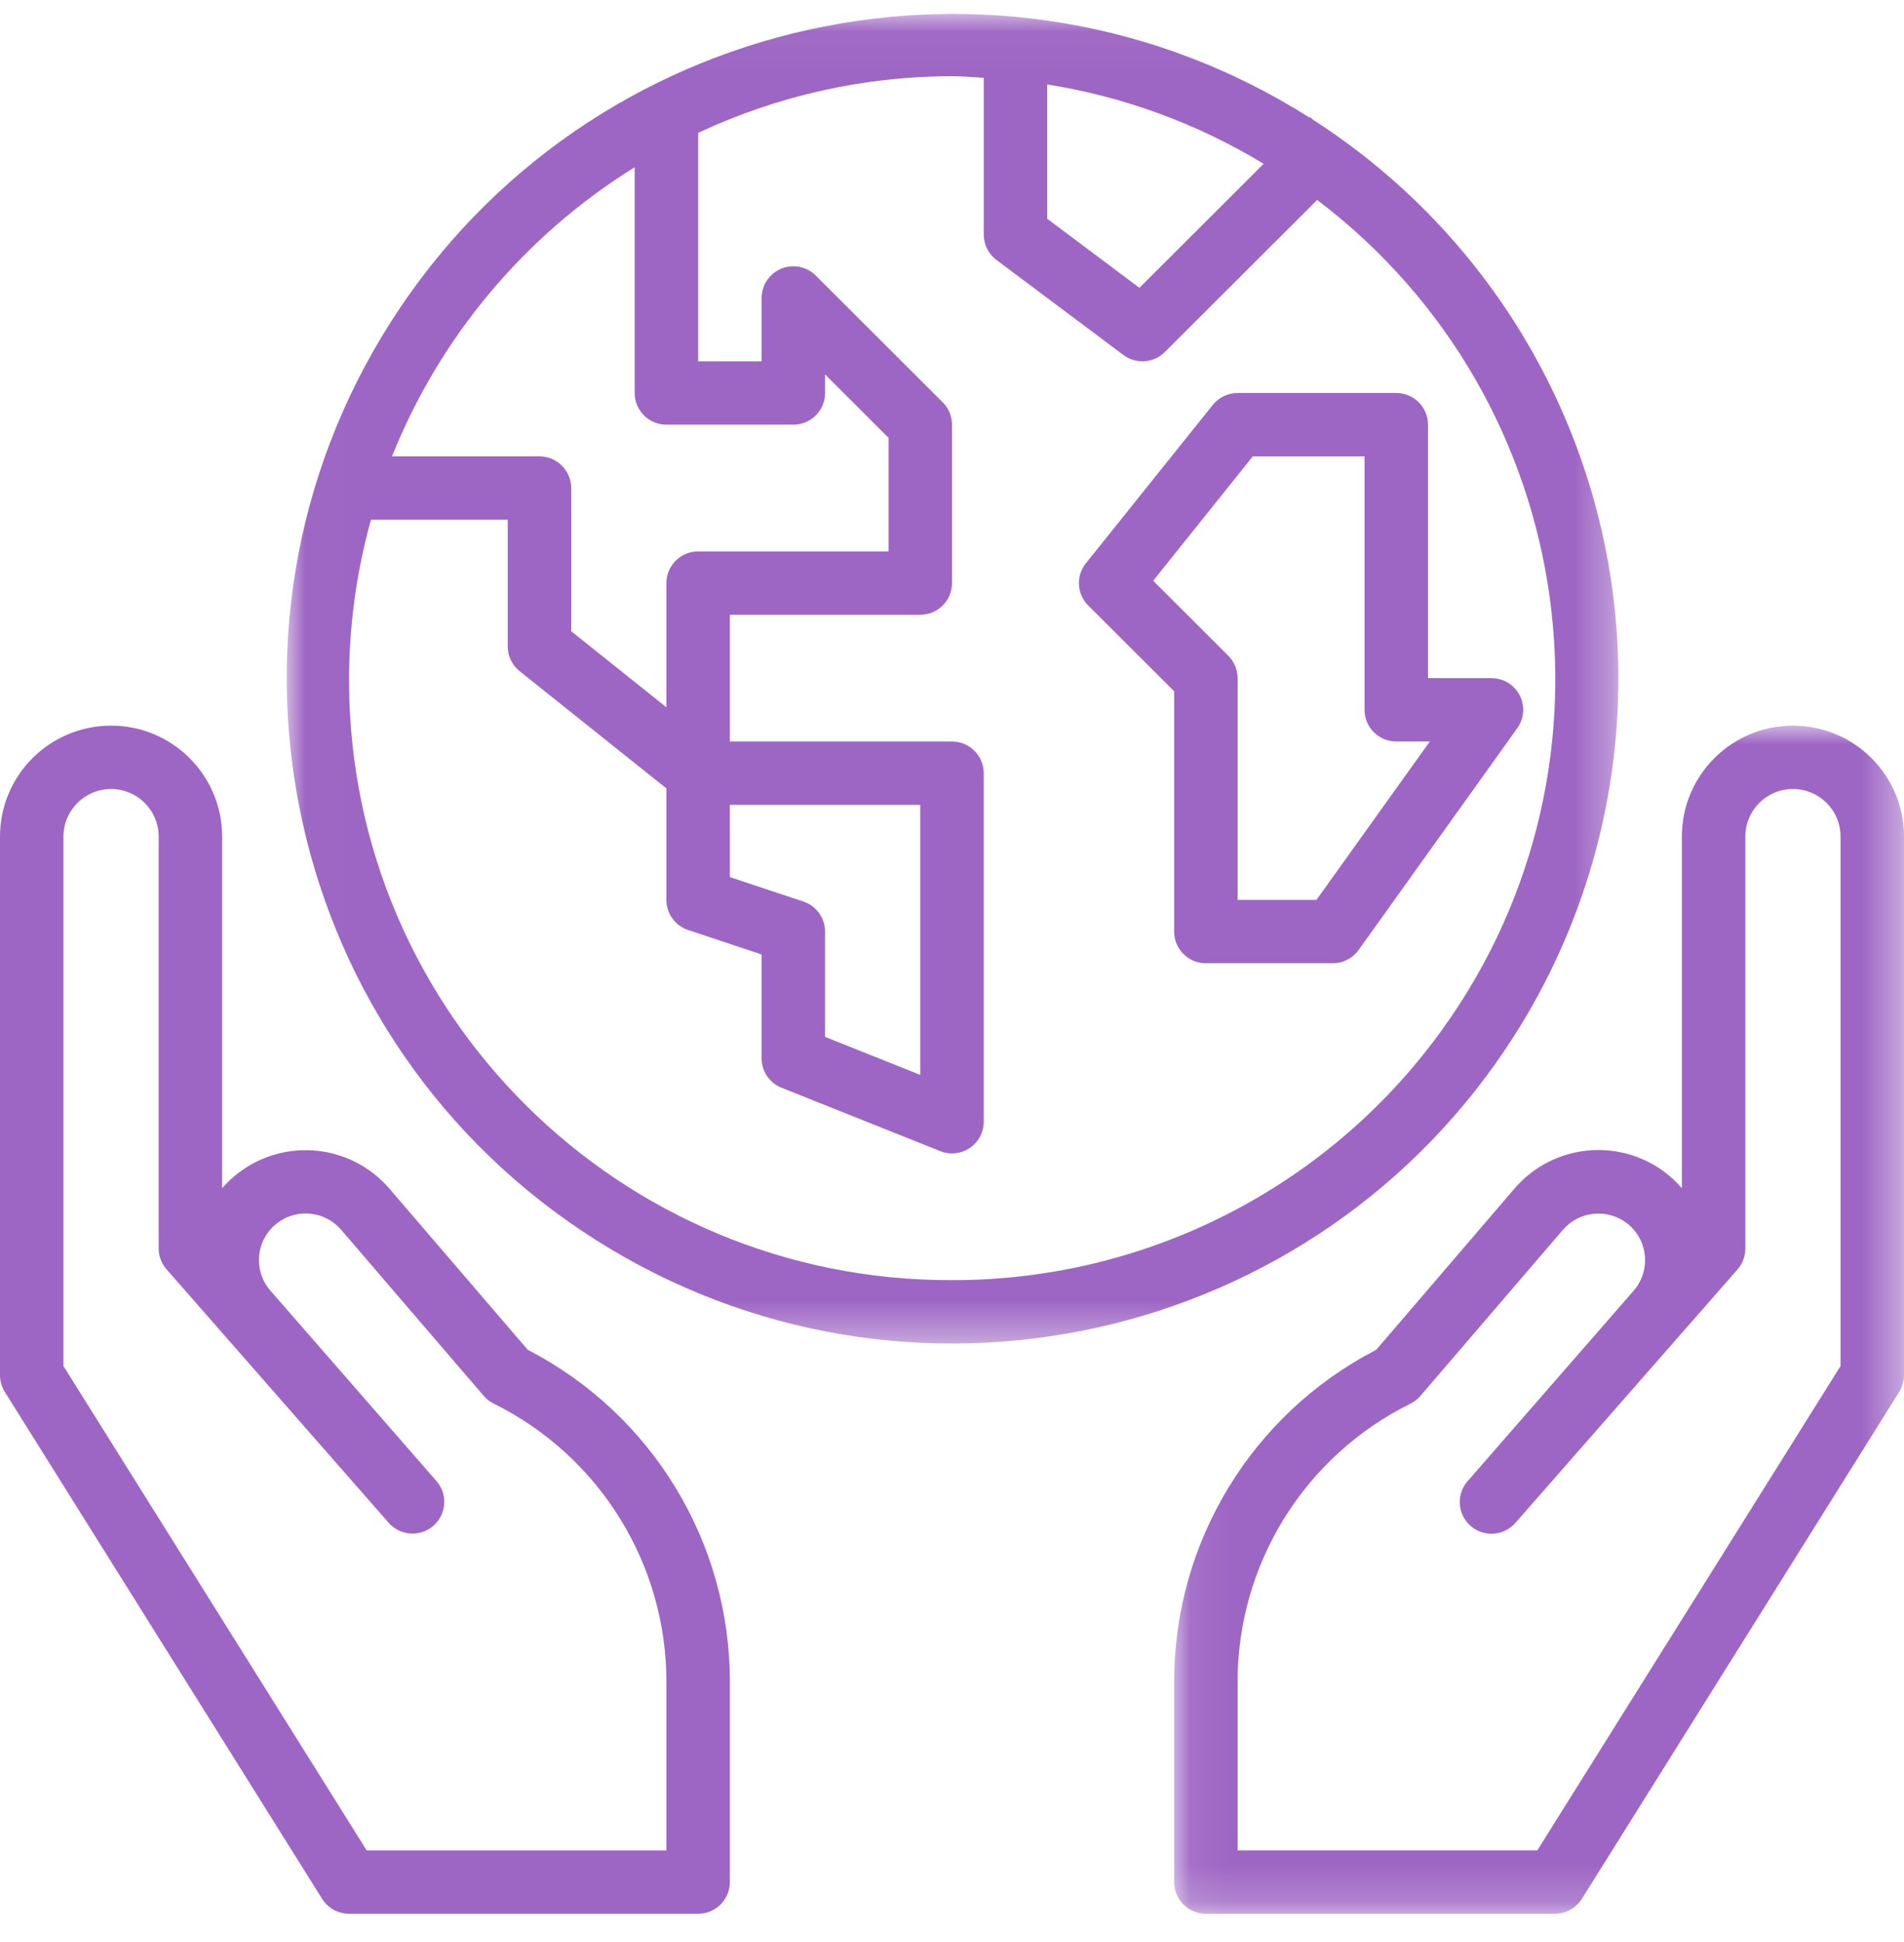 <?xml version="1.0" encoding="UTF-8"?>
<svg width="51px" height="52px" viewBox="0 0 51 52" version="1.1" xmlns="http://www.w3.org/2000/svg" xmlns:xlink="http://www.w3.org/1999/xlink">
    <!-- Generator: Sketch 52.1 (67048) - http://www.bohemiancoding.com/sketch -->
    <title>Group 11</title>
    <desc>Created with Sketch.</desc>
    <defs>
        <polygon id="path-1" points="0.073 -3.97660819e-05 19.623 -3.97660819e-05 19.623 31.813 0.073 31.813"></polygon>
        <polygon id="path-3" points="0.01 0.03 35.68 0.03 35.68 35.632 0.01 35.632"></polygon>
    </defs>
    <g id="Main-Pages" stroke="none" stroke-width="1" fill="none" fill-rule="evenodd">
        <g id="Home-/-Mobile" transform="translate(-650, -1595)">
            <g id="Group-11" transform="translate(650, 1595.273)">
                <path d="M35.262,23.823 L33.15,23.823 L33.15,17.885 C33.15,17.66 33.06,17.444 32.901,17.285 L30.889,15.277 L33.558,11.946 L36.55,11.946 L36.55,18.733 C36.55,19.202 36.931,19.582 37.4,19.582 L38.298,19.582 L35.262,23.823 Z M40.706,18.345 C40.561,18.062 40.269,17.885 39.95,17.885 L38.25,17.885 L38.25,11.098 C38.25,10.63 37.869,10.25 37.4,10.25 L33.15,10.25 C32.892,10.25 32.648,10.367 32.486,10.568 L29.086,14.81 C28.815,15.147 28.843,15.634 29.149,15.94 L31.45,18.236 L31.45,24.672 C31.45,25.14 31.831,25.52 32.3,25.52 L35.7,25.52 C35.974,25.52 36.232,25.387 36.391,25.165 L40.641,19.226 C40.826,18.968 40.852,18.627 40.706,18.345 Z" id="Fill-1" fill="#9E66C4"></path>
                <g id="Group-5" transform="translate(31.377, 19.157)">
                    <mask id="mask-2" fill="white">
                        <use xlink:href="#path-1"></use>
                    </mask>
                    <g id="Clip-4"></g>
                    <path d="M17.923,17.148 L9.801,30.116 L1.773,30.116 L1.773,25.627 C1.764,22.459 3.559,19.561 6.403,18.155 C6.504,18.104 6.595,18.033 6.669,17.948 L10.487,13.5 C10.917,13.002 11.659,12.921 12.187,13.313 C12.74,13.726 12.852,14.508 12.438,15.06 C12.416,15.09 12.392,15.119 12.367,15.147 L7.933,20.232 C7.624,20.585 7.661,21.121 8.015,21.429 C8.368,21.737 8.905,21.701 9.214,21.348 L15.164,14.561 C15.3,14.405 15.375,14.205 15.373,13.998 L15.373,2.969 C15.373,2.266 15.944,1.697 16.648,1.697 C17.352,1.697 17.923,2.266 17.923,2.969 L17.923,17.148 Z M16.648,-3.97660819e-05 C15.005,-3.97660819e-05 13.673,1.329 13.673,2.969 L13.673,12.386 C13.534,12.224 13.378,12.078 13.207,11.95 C11.962,11.023 10.211,11.214 9.196,12.388 L5.487,16.712 C2.15,18.436 0.061,21.877 0.073,25.627 L0.073,30.965 C0.073,31.433 0.454,31.813 0.923,31.813 L10.273,31.813 C10.566,31.813 10.839,31.662 10.994,31.414 L19.494,17.841 C19.578,17.706 19.623,17.55 19.623,17.391 L19.623,2.969 C19.623,1.329 18.291,-3.97660819e-05 16.648,-3.97660819e-05 Z" id="Fill-3" fill="#9E66C4" mask="url(#mask-2)"></path>
                </g>
                <g id="Group-8" transform="translate(7.67, 0.07)">
                    <mask id="mask-4" fill="white">
                        <use xlink:href="#path-3"></use>
                    </mask>
                    <g id="Clip-7"></g>
                    <path d="M30.708,27.568 C27.651,31.586 22.885,33.943 17.83,33.934 C8.941,33.964 1.711,26.797 1.68,17.926 C1.675,16.455 1.872,14.991 2.267,13.573 L5.93,13.573 L5.93,16.967 C5.93,17.224 6.047,17.468 6.249,17.629 L10.18,20.768 L10.18,23.754 C10.18,24.119 10.414,24.443 10.761,24.559 L12.73,25.214 L12.73,27.995 C12.73,28.342 12.942,28.655 13.265,28.783 L17.515,30.48 C17.777,30.585 18.073,30.553 18.307,30.395 C18.541,30.237 18.68,29.974 18.68,29.692 L18.68,20.36 C18.68,19.892 18.3,19.512 17.83,19.512 L11.88,19.512 L11.88,16.118 L16.98,16.118 C17.45,16.118 17.83,15.739 17.83,15.27 L17.83,11.028 C17.83,10.803 17.74,10.588 17.581,10.429 L14.181,7.035 C13.849,6.704 13.311,6.704 12.979,7.036 C12.82,7.195 12.73,7.41 12.73,7.635 L12.73,9.332 L11.03,9.332 L11.03,3.215 C13.158,2.218 15.479,1.699 17.83,1.697 C18.117,1.697 18.397,1.725 18.68,1.74 L18.68,5.938 C18.68,6.205 18.806,6.457 19.02,6.617 L22.42,9.162 C22.758,9.415 23.232,9.382 23.531,9.083 L27.611,5.011 C34.707,10.387 36.093,20.486 30.708,27.568 Z M13.849,23.797 L11.88,23.142 L11.88,21.209 L16.98,21.209 L16.98,28.439 L14.43,27.421 L14.43,24.602 C14.43,24.237 14.196,23.912 13.849,23.797 Z M9.33,4.136 L9.33,10.18 C9.33,10.649 9.711,11.028 10.18,11.028 L13.58,11.028 C14.05,11.028 14.43,10.649 14.43,10.18 L14.43,9.683 L16.13,11.38 L16.13,14.422 L11.03,14.422 C10.561,14.422 10.18,14.802 10.18,15.27 L10.18,18.595 L7.63,16.559 L7.63,12.725 C7.63,12.257 7.25,11.877 6.78,11.877 L2.83,11.877 C4.114,8.671 6.392,5.958 9.33,4.136 Z M20.38,1.918 C22.432,2.244 24.401,2.966 26.177,4.043 L22.85,7.364 L20.38,5.514 L20.38,1.918 Z M27.495,2.86 L27.429,2.794 L27.413,2.81 C19.101,-2.464 8.079,-0.013 2.795,8.283 C-2.488,16.579 -0.033,27.579 8.279,32.852 C16.592,38.126 27.613,35.675 32.897,27.379 C34.718,24.52 35.683,21.203 35.68,17.815 C35.675,11.766 32.592,6.133 27.495,2.86 Z" id="Fill-6" fill="#9E66C4" mask="url(#mask-4)"></path>
                </g>
                <path d="M17.85,49.274 L9.822,49.274 L1.7,36.305 L1.7,22.127 C1.7,21.424 2.271,20.854 2.975,20.854 C3.679,20.854 4.25,21.424 4.25,22.127 L4.25,33.155 C4.25,33.361 4.324,33.559 4.46,33.714 L10.41,40.501 C10.719,40.854 11.256,40.89 11.609,40.582 C11.963,40.274 12,39.738 11.691,39.385 L7.251,34.295 C6.793,33.78 6.84,32.991 7.356,32.534 C7.382,32.511 7.409,32.489 7.437,32.468 C7.964,32.074 8.707,32.156 9.137,32.655 L12.956,37.102 C13.03,37.188 13.12,37.259 13.222,37.309 C16.066,38.717 17.86,41.616 17.85,44.784 L17.85,49.274 Z M14.136,35.87 L10.426,31.549 C9.412,30.375 7.661,30.184 6.416,31.111 C6.245,31.237 6.089,31.382 5.95,31.543 L5.95,22.127 C5.95,20.487 4.618,19.157 2.975,19.157 C1.332,19.157 1.9921875e-05,20.487 1.9921875e-05,22.127 L1.9921875e-05,36.548 C1.9921875e-05,36.707 0.045,36.863 0.129,36.998 L8.629,50.572 C8.785,50.82 9.057,50.97 9.35,50.97 L18.7,50.97 C19.169,50.97 19.55,50.59 19.55,50.122 L19.55,44.784 C19.563,41.035 17.473,37.593 14.136,35.87 Z" id="Fill-9" fill="#9E66C4"></path>
            </g>
        </g>
    </g>
</svg>